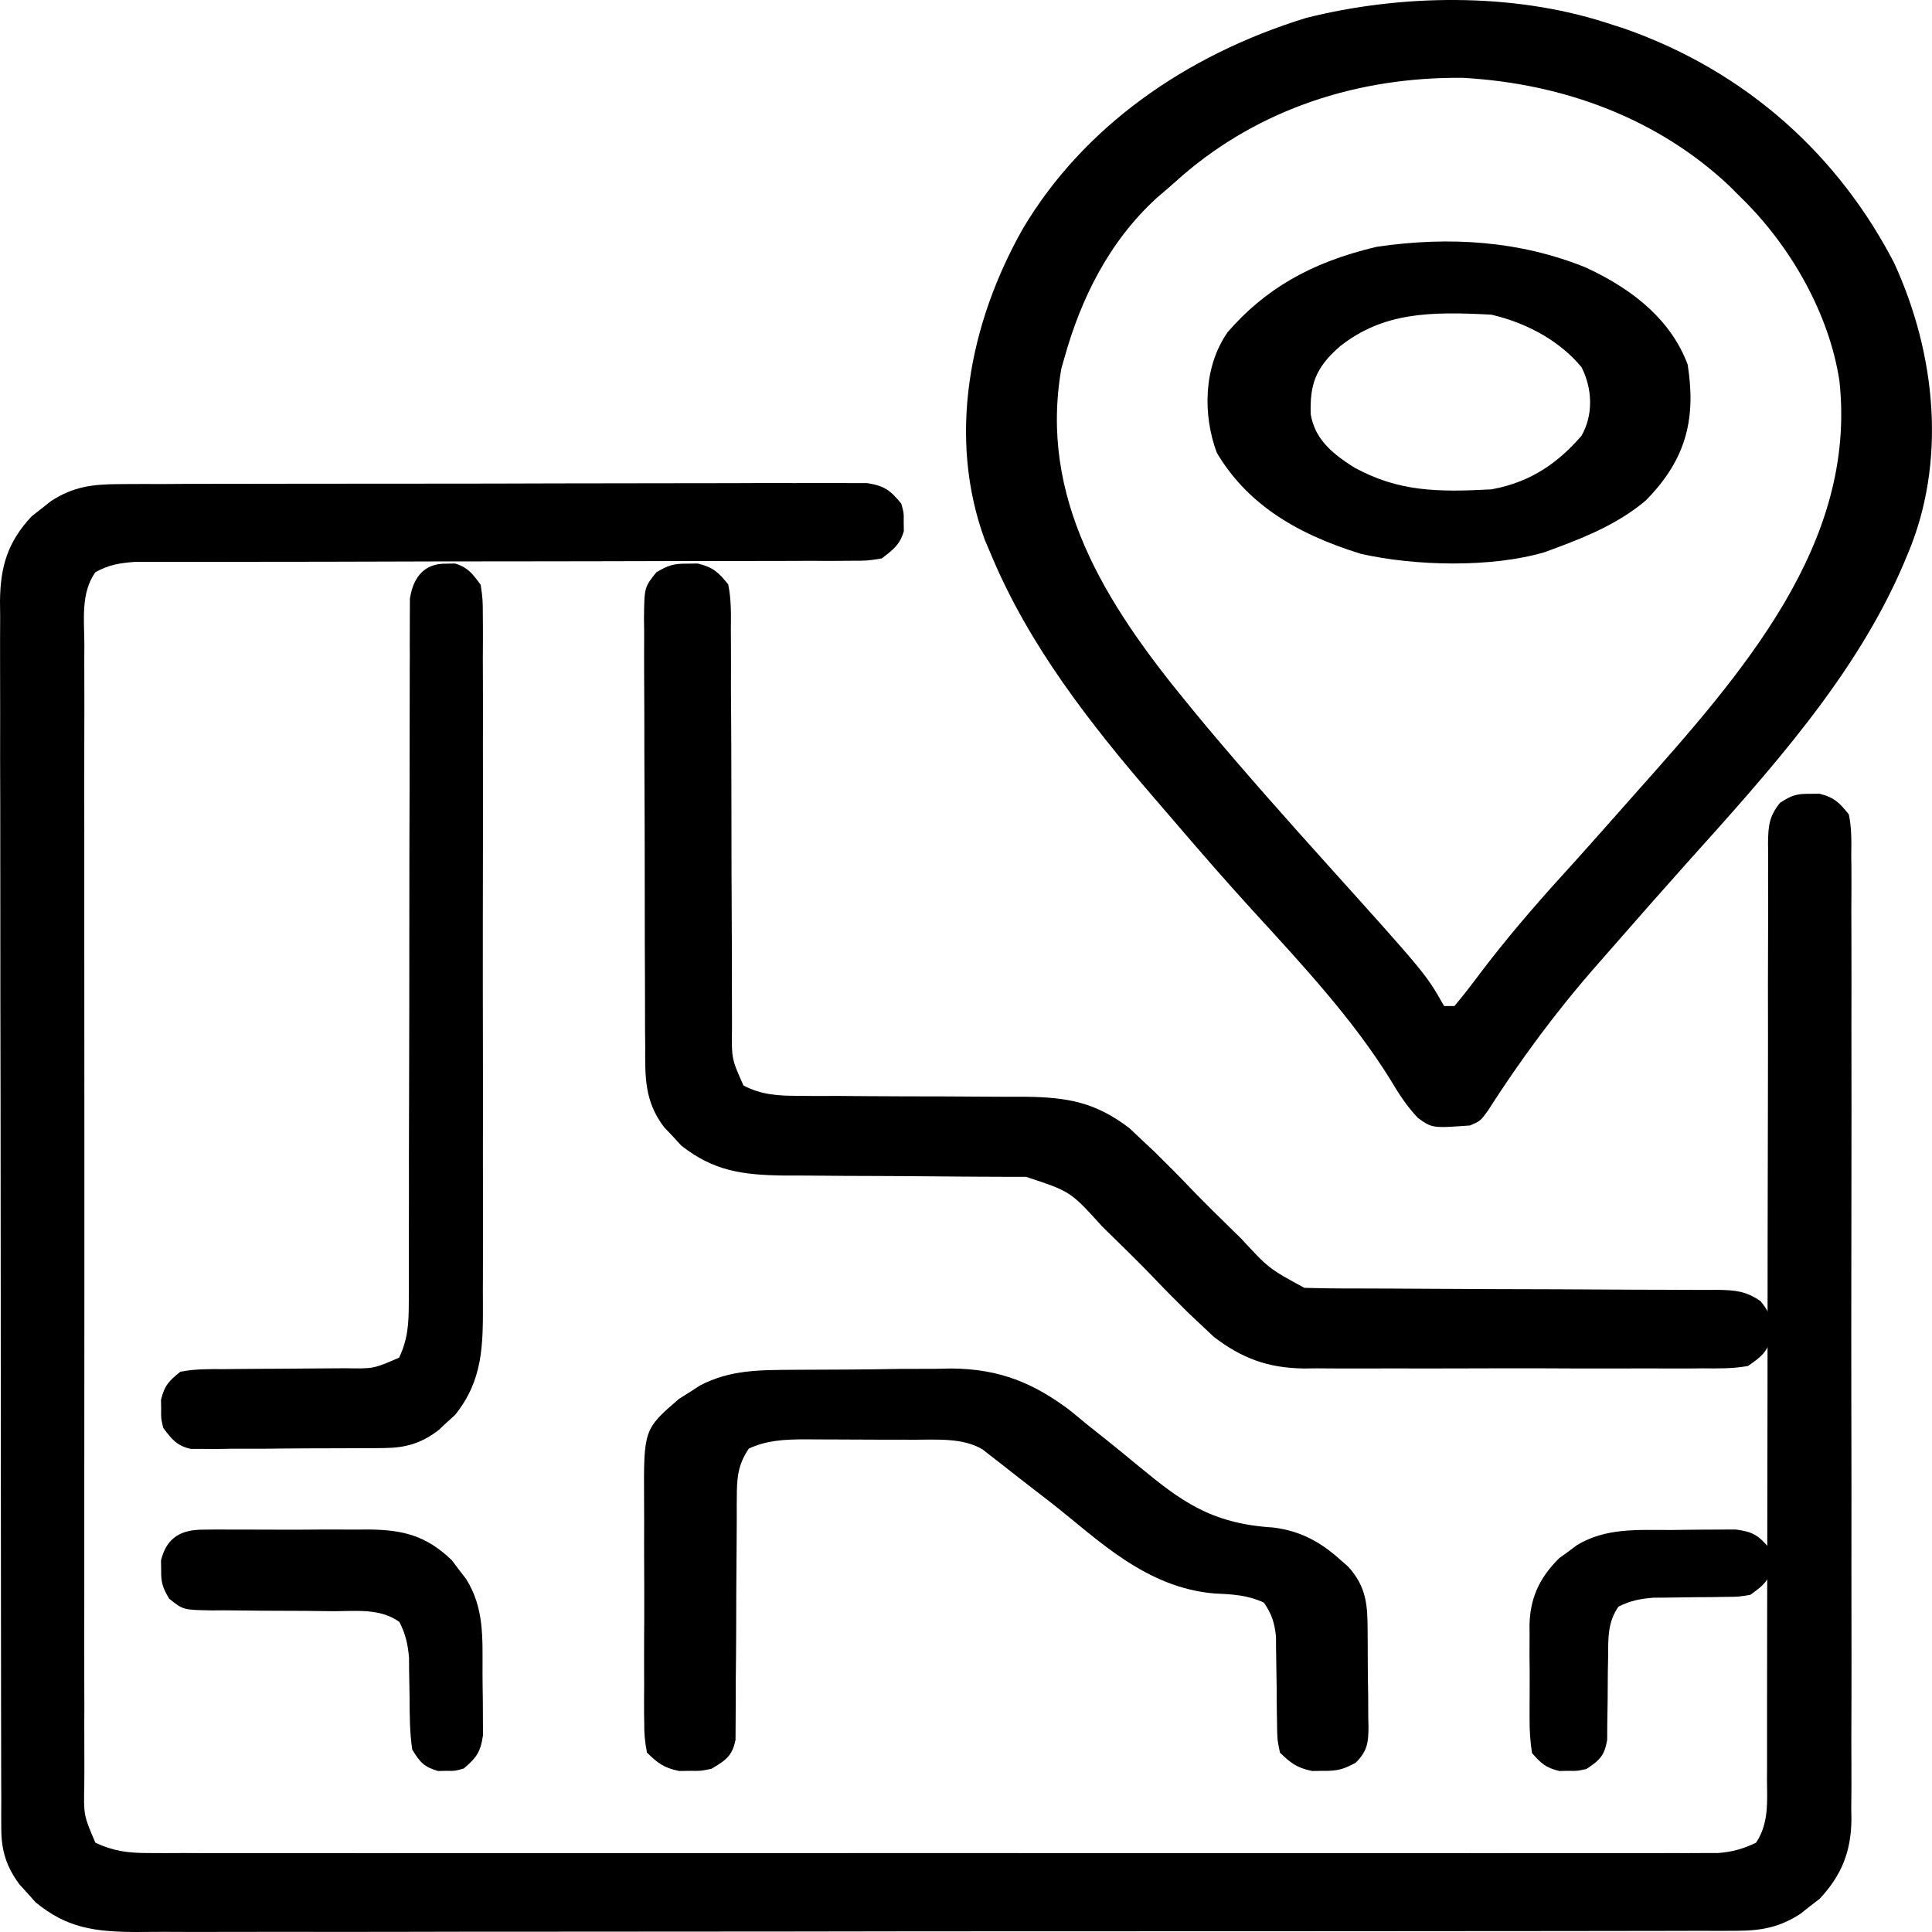 <svg width="24" height="24" viewBox="0 0 24 24" fill="none" xmlns="http://www.w3.org/2000/svg">
<g clip-path="url(#clip0_2206_2)">
<path d="M1.474 6.014C1.534 6.013 1.534 6.013 1.596 6.013C1.731 6.012 1.867 6.012 2.002 6.013C2.099 6.012 2.196 6.012 2.293 6.011C2.556 6.01 2.82 6.01 3.083 6.01C3.303 6.01 3.523 6.01 3.743 6.009C4.261 6.008 4.78 6.008 5.298 6.008C5.833 6.008 6.369 6.007 6.904 6.005C7.363 6.004 7.823 6.003 8.282 6.003C8.556 6.003 8.831 6.003 9.105 6.002C9.363 6 9.621 6 9.879 6.001C9.974 6.001 10.068 6.001 10.163 6C10.292 6 10.421 6 10.551 6.001C10.659 6.001 10.659 6.001 10.77 6.001C10.99 6.035 11.061 6.093 11.196 6.256C11.228 6.37 11.228 6.37 11.226 6.483C11.227 6.539 11.227 6.539 11.228 6.597C11.181 6.764 11.096 6.829 10.953 6.937C10.776 6.966 10.776 6.966 10.567 6.966C10.487 6.967 10.408 6.967 10.326 6.968C10.238 6.968 10.15 6.967 10.062 6.967C9.969 6.967 9.876 6.967 9.783 6.968C9.583 6.969 9.384 6.969 9.184 6.969C8.868 6.968 8.552 6.969 8.236 6.97C7.737 6.972 7.237 6.972 6.737 6.973C5.843 6.973 4.948 6.975 4.053 6.978C3.739 6.978 3.425 6.979 3.111 6.979C2.916 6.979 2.72 6.979 2.525 6.98C2.434 6.98 2.344 6.98 2.253 6.979C2.13 6.979 2.006 6.979 1.882 6.98C1.813 6.98 1.744 6.98 1.673 6.98C1.48 6.995 1.352 7.016 1.185 7.108C1.001 7.367 1.047 7.702 1.048 8.002C1.048 8.064 1.048 8.126 1.047 8.19C1.047 8.399 1.047 8.607 1.048 8.816C1.047 8.966 1.047 9.115 1.047 9.265C1.046 9.629 1.047 9.993 1.047 10.357C1.047 10.653 1.047 10.949 1.047 11.245C1.047 11.287 1.047 11.329 1.047 11.372C1.047 11.458 1.047 11.543 1.047 11.629C1.047 12.431 1.047 13.233 1.048 14.036C1.048 14.724 1.048 15.412 1.048 16.101C1.047 16.9 1.047 17.7 1.047 18.499C1.047 18.584 1.047 18.669 1.047 18.755C1.047 18.796 1.047 18.838 1.047 18.882C1.047 19.177 1.047 19.473 1.047 19.768C1.046 20.166 1.047 20.564 1.047 20.962C1.048 21.108 1.048 21.254 1.047 21.4C1.047 21.599 1.047 21.799 1.048 21.998C1.048 22.056 1.047 22.114 1.047 22.174C1.039 22.55 1.039 22.55 1.185 22.891C1.408 22.995 1.59 23.019 1.837 23.019C1.942 23.02 1.942 23.02 2.05 23.02C2.127 23.02 2.203 23.02 2.283 23.019C2.365 23.02 2.448 23.02 2.531 23.02C2.758 23.02 2.985 23.02 3.212 23.02C3.456 23.02 3.701 23.02 3.946 23.02C4.426 23.021 4.905 23.021 5.385 23.02C5.775 23.02 6.165 23.02 6.554 23.02C6.61 23.02 6.665 23.02 6.722 23.02C6.835 23.02 6.948 23.02 7.06 23.02C8.117 23.021 9.173 23.02 10.229 23.02C11.136 23.019 12.043 23.019 12.95 23.02C14.002 23.02 15.055 23.021 16.108 23.02C16.22 23.02 16.332 23.02 16.444 23.02C16.499 23.02 16.555 23.02 16.611 23.02C17.001 23.02 17.39 23.02 17.78 23.02C18.254 23.021 18.728 23.021 19.203 23.02C19.445 23.02 19.687 23.02 19.929 23.02C20.151 23.02 20.372 23.02 20.594 23.02C20.712 23.019 20.83 23.02 20.949 23.02C21.054 23.02 21.054 23.02 21.161 23.019C21.222 23.019 21.282 23.019 21.345 23.019C21.524 23.004 21.654 22.967 21.814 22.891C21.976 22.649 21.952 22.378 21.95 22.101C21.951 22.05 21.951 21.999 21.951 21.946C21.951 21.775 21.951 21.604 21.951 21.432C21.951 21.31 21.951 21.187 21.951 21.064C21.952 20.8 21.952 20.535 21.952 20.271C21.952 19.854 21.953 19.436 21.954 19.018C21.956 17.831 21.958 16.643 21.958 15.455C21.959 14.799 21.96 14.143 21.962 13.487C21.963 13.072 21.963 12.656 21.962 12.241C21.962 11.983 21.963 11.725 21.964 11.466C21.965 11.347 21.964 11.226 21.964 11.107C21.963 10.943 21.964 10.78 21.965 10.617C21.965 10.569 21.964 10.521 21.963 10.472C21.966 10.264 21.975 10.143 22.111 9.974C22.249 9.883 22.314 9.859 22.481 9.861C22.541 9.861 22.541 9.861 22.603 9.86C22.788 9.906 22.851 9.973 22.967 10.117C23.003 10.288 22.999 10.457 22.997 10.63C22.998 10.709 22.998 10.709 22.999 10.79C23 10.966 22.999 11.142 22.998 11.319C22.998 11.445 22.999 11.571 22.999 11.697C23 12.041 23 12.384 22.999 12.727C22.999 13.087 22.999 13.446 23 13.805C23 14.447 22.999 15.089 22.998 15.732C22.997 16.313 22.997 16.895 22.998 17.477C23 18.153 23 18.828 22.999 19.504C22.999 19.862 22.999 20.219 23 20.577C23 20.913 23 21.25 22.998 21.586C22.998 21.71 22.998 21.833 22.999 21.957C23 22.125 22.999 22.294 22.997 22.463C22.998 22.536 22.998 22.536 22.999 22.61C22.994 22.997 22.879 23.294 22.605 23.587C22.565 23.617 22.526 23.648 22.485 23.679C22.446 23.711 22.406 23.742 22.366 23.774C22.108 23.941 21.884 23.984 21.573 23.985C21.464 23.985 21.464 23.985 21.352 23.986C21.272 23.986 21.192 23.985 21.11 23.985C21.024 23.986 20.938 23.986 20.852 23.986C20.615 23.987 20.379 23.987 20.142 23.987C19.888 23.987 19.633 23.987 19.378 23.988C18.878 23.989 18.379 23.989 17.88 23.989C17.474 23.989 17.068 23.989 16.662 23.99C15.511 23.991 14.36 23.991 13.21 23.991C13.148 23.991 13.085 23.991 13.021 23.991C12.928 23.991 12.928 23.991 12.833 23.991C11.826 23.991 10.82 23.992 9.813 23.994C8.779 23.995 7.746 23.996 6.712 23.996C6.132 23.996 5.551 23.996 4.971 23.998C4.477 23.999 3.982 23.999 3.488 23.998C3.236 23.998 2.984 23.998 2.732 23.999C2.501 24 2.27 24 2.039 23.998C1.917 23.998 1.794 23.999 1.671 24C1.17 23.996 0.829 23.949 0.442 23.631C0.409 23.595 0.377 23.558 0.343 23.52C0.309 23.483 0.276 23.446 0.241 23.408C0.078 23.187 0.017 22.988 0.016 22.721C0.016 22.665 0.016 22.609 0.015 22.551C0.015 22.49 0.015 22.429 0.016 22.366C0.015 22.301 0.015 22.235 0.015 22.168C0.014 21.987 0.014 21.806 0.014 21.625C0.014 21.43 0.014 21.234 0.013 21.039C0.012 20.657 0.012 20.274 0.012 19.891C0.012 19.58 0.011 19.269 0.011 18.958C0.01 18.076 0.009 17.194 0.009 16.312C0.009 16.265 0.009 16.217 0.009 16.168C0.009 16.12 0.009 16.073 0.009 16.024C0.009 15.252 0.008 14.481 0.007 13.71C0.005 12.917 0.004 12.125 0.004 11.333C0.004 10.888 0.004 10.443 0.003 9.999C0.001 9.62 0.001 9.241 0.002 8.863C0.002 8.67 0.002 8.477 0.001 8.283C0 8.074 0.001 7.864 0.002 7.655C0.001 7.594 0.001 7.533 0 7.471C0.004 7.045 0.091 6.736 0.394 6.413C0.433 6.382 0.473 6.352 0.513 6.32C0.553 6.289 0.592 6.257 0.633 6.225C0.907 6.047 1.143 6.015 1.474 6.014Z" fill="black"/>
<path d="M19.942 0.279C20.02 0.304 20.098 0.329 20.178 0.355C21.716 0.894 22.847 1.949 23.529 3.265C24.05 4.398 24.188 5.743 23.69 6.902C23.675 6.937 23.661 6.972 23.646 7.007C23.052 8.4 21.978 9.582 20.941 10.736C20.643 11.069 20.348 11.405 20.054 11.741C19.981 11.824 19.909 11.907 19.836 11.99C19.327 12.569 18.889 13.164 18.48 13.802C18.391 13.924 18.391 13.924 18.262 13.981C17.792 14.015 17.792 14.015 17.613 13.887C17.47 13.735 17.373 13.582 17.269 13.407C16.804 12.659 16.184 11.991 15.578 11.329C15.23 10.949 14.893 10.56 14.559 10.17C14.485 10.084 14.411 9.997 14.337 9.912C13.531 8.979 12.78 8.009 12.317 6.902C12.289 6.837 12.261 6.772 12.233 6.705C11.766 5.429 12.041 4.014 12.708 2.838C13.455 1.582 14.721 0.686 16.224 0.223C17.403 -0.074 18.782 -0.093 19.942 0.279ZM14.694 2.176C14.635 2.228 14.575 2.281 14.514 2.335C14.466 2.376 14.418 2.417 14.369 2.459C13.772 3.005 13.425 3.718 13.222 4.447C13.21 4.489 13.197 4.532 13.185 4.576C12.904 6.178 13.719 7.484 14.755 8.743C14.782 8.776 14.809 8.809 14.837 8.843C14.908 8.929 14.908 8.929 14.98 9.016C15.476 9.607 15.991 10.187 16.51 10.763C17.715 12.102 17.715 12.102 17.939 12.497C17.982 12.497 18.024 12.497 18.068 12.497C18.18 12.363 18.284 12.229 18.387 12.09C18.705 11.671 19.044 11.274 19.401 10.881C19.639 10.62 19.873 10.355 20.107 10.091C20.171 10.019 20.235 9.947 20.299 9.874C21.648 8.36 23.07 6.754 22.85 4.732C22.726 3.911 22.253 3.061 21.622 2.449C21.575 2.402 21.528 2.355 21.48 2.307C20.603 1.482 19.438 1.037 18.171 0.967C16.852 0.954 15.641 1.362 14.694 2.176Z" fill="black"/>
<path d="M8.54 7.002C8.581 7.001 8.623 7.001 8.666 7C8.862 7.047 8.925 7.111 9.046 7.259C9.085 7.447 9.081 7.634 9.079 7.825C9.08 7.912 9.08 7.912 9.08 8C9.081 8.19 9.081 8.38 9.08 8.57C9.081 8.703 9.082 8.835 9.083 8.967C9.085 9.315 9.085 9.663 9.086 10.011C9.086 10.569 9.088 11.126 9.091 11.683C9.092 11.877 9.092 12.072 9.092 12.267C9.093 12.386 9.093 12.505 9.093 12.625C9.093 12.706 9.093 12.706 9.093 12.789C9.088 13.153 9.088 13.153 9.236 13.485C9.465 13.603 9.669 13.613 9.93 13.613C10.004 13.614 10.079 13.614 10.155 13.615C10.275 13.614 10.275 13.614 10.397 13.614C10.524 13.615 10.65 13.616 10.776 13.617C11.087 13.619 11.398 13.62 11.709 13.62C11.883 13.621 12.058 13.622 12.232 13.623C12.396 13.624 12.56 13.625 12.724 13.624C13.268 13.63 13.608 13.693 14.032 14.016C14.081 14.062 14.13 14.108 14.18 14.156C14.234 14.206 14.288 14.257 14.343 14.309C14.502 14.465 14.658 14.622 14.811 14.783C14.979 14.956 15.151 15.125 15.324 15.294C15.372 15.341 15.372 15.341 15.421 15.389C15.762 15.758 15.762 15.758 16.203 15.998C16.378 16.003 16.551 16.006 16.726 16.006C16.78 16.006 16.833 16.006 16.888 16.006C17.004 16.007 17.12 16.007 17.236 16.007C17.419 16.008 17.602 16.009 17.786 16.01C18.307 16.013 18.829 16.015 19.35 16.016C19.669 16.017 19.988 16.019 20.307 16.021C20.428 16.022 20.55 16.022 20.672 16.022C20.842 16.022 21.012 16.023 21.181 16.024C21.232 16.024 21.282 16.024 21.334 16.023C21.561 16.027 21.688 16.038 21.871 16.164C21.974 16.293 22.001 16.354 21.998 16.512C21.999 16.568 21.999 16.568 22 16.626C21.949 16.8 21.873 16.86 21.713 16.969C21.524 17.003 21.338 17 21.146 16.998C21.06 16.999 21.06 16.999 20.972 17C20.783 17 20.593 17 20.404 16.999C20.272 16.999 20.14 16.999 20.008 17C19.731 17 19.455 17 19.178 16.998C18.824 16.997 18.471 16.998 18.117 16.999C17.844 17 17.572 17 17.299 16.999C17.169 16.999 17.038 16.999 16.908 17C16.725 17 16.543 17 16.36 16.998C16.306 16.999 16.253 16.999 16.198 17C15.747 16.994 15.425 16.871 15.081 16.609C15.032 16.563 14.983 16.517 14.932 16.469C14.879 16.418 14.825 16.368 14.769 16.316C14.61 16.16 14.455 16.003 14.302 15.842C14.134 15.668 13.961 15.499 13.788 15.33C13.741 15.283 13.741 15.283 13.692 15.236C13.299 14.801 13.299 14.801 12.746 14.619C12.68 14.619 12.615 14.619 12.547 14.619C12.473 14.618 12.398 14.618 12.322 14.618C12.241 14.617 12.161 14.617 12.078 14.617C11.951 14.616 11.824 14.615 11.698 14.614C11.385 14.611 11.073 14.609 10.761 14.608C10.586 14.608 10.411 14.607 10.236 14.605C10.071 14.603 9.906 14.603 9.742 14.603C9.221 14.596 8.863 14.547 8.461 14.229C8.427 14.192 8.393 14.155 8.358 14.116C8.322 14.079 8.287 14.042 8.251 14.004C8.002 13.678 8.014 13.372 8.015 12.988C8.014 12.927 8.014 12.865 8.013 12.802C8.012 12.598 8.012 12.395 8.012 12.192C8.011 12.051 8.011 11.91 8.01 11.768C8.01 11.473 8.009 11.177 8.009 10.881C8.009 10.502 8.008 10.122 8.006 9.743C8.004 9.451 8.004 9.16 8.004 8.868C8.004 8.728 8.003 8.588 8.002 8.448C8.001 8.253 8.001 8.058 8.002 7.862C8.001 7.804 8.001 7.746 8 7.686C8.004 7.295 8.004 7.295 8.154 7.109C8.297 7.024 8.37 6.999 8.54 7.002Z" fill="black"/>
<path d="M9.879 17.016C9.948 17.016 10.017 17.015 10.088 17.015C10.234 17.014 10.379 17.013 10.525 17.013C10.747 17.012 10.968 17.009 11.189 17.005C11.331 17.005 11.473 17.004 11.616 17.004C11.681 17.003 11.746 17.001 11.814 17C12.427 17.003 12.846 17.189 13.278 17.51C13.354 17.571 13.428 17.632 13.502 17.694C13.586 17.761 13.671 17.828 13.755 17.895C13.885 18 14.014 18.104 14.141 18.21C14.656 18.634 15.03 18.926 15.812 18.975C16.168 19.017 16.421 19.17 16.65 19.376C16.682 19.404 16.714 19.432 16.747 19.461C16.98 19.716 16.988 19.955 16.989 20.255C16.989 20.319 16.989 20.319 16.99 20.384C16.991 20.474 16.991 20.564 16.991 20.654C16.991 20.792 16.994 20.93 16.996 21.068C16.997 21.156 16.997 21.244 16.997 21.331C16.998 21.372 16.999 21.413 17 21.456C16.998 21.641 16.99 21.749 16.84 21.898C16.688 21.979 16.617 22.001 16.433 21.998C16.367 21.999 16.367 21.999 16.3 22C16.102 21.96 16.027 21.893 15.9 21.772C15.866 21.605 15.866 21.605 15.864 21.408C15.864 21.373 15.863 21.338 15.862 21.303C15.86 21.191 15.859 21.08 15.859 20.969C15.857 20.858 15.856 20.747 15.854 20.636C15.852 20.535 15.851 20.434 15.851 20.333C15.834 20.167 15.802 20.055 15.7 19.908C15.498 19.815 15.318 19.805 15.088 19.795C14.23 19.723 13.64 19.125 13.077 18.683C12.941 18.578 12.806 18.473 12.67 18.368C12.586 18.303 12.503 18.238 12.42 18.172C12.363 18.128 12.363 18.128 12.305 18.083C12.272 18.057 12.239 18.032 12.206 18.005C11.958 17.858 11.641 17.885 11.34 17.885C11.293 17.884 11.245 17.884 11.196 17.884C11.095 17.884 10.995 17.884 10.894 17.884C10.741 17.884 10.588 17.883 10.434 17.882C10.336 17.882 10.239 17.882 10.141 17.881C10.095 17.881 10.05 17.881 10.003 17.88C9.742 17.881 9.529 17.891 9.303 17.994C9.164 18.196 9.153 18.369 9.153 18.595C9.153 18.646 9.153 18.646 9.152 18.698C9.152 18.772 9.152 18.846 9.152 18.919C9.152 19.036 9.151 19.152 9.15 19.269C9.147 19.601 9.145 19.932 9.145 20.264C9.144 20.467 9.143 20.67 9.14 20.873C9.14 20.951 9.14 21.028 9.14 21.105C9.14 21.213 9.139 21.321 9.138 21.429C9.137 21.521 9.137 21.521 9.137 21.615C9.097 21.801 9.032 21.86 8.837 21.973C8.704 22 8.704 22 8.57 21.998C8.526 21.999 8.482 22 8.437 22C8.238 21.96 8.164 21.894 8.037 21.772C8.011 21.64 8.001 21.53 8.003 21.399C8.002 21.362 8.002 21.325 8.001 21.287C8 21.164 8.001 21.041 8.002 20.918C8.002 20.832 8.001 20.746 8.001 20.661C8.001 20.481 8.001 20.301 8.003 20.122C8.004 19.892 8.003 19.663 8.002 19.433C8.001 19.256 8.001 19.079 8.002 18.902C8.002 18.817 8.002 18.733 8.001 18.648C7.996 17.756 7.996 17.756 8.435 17.377C8.478 17.35 8.521 17.323 8.566 17.295C8.609 17.267 8.653 17.239 8.697 17.21C9.075 17.014 9.435 17.019 9.879 17.016Z" fill="black"/>
<path d="M5.544 7.002C5.58 7.001 5.615 7.001 5.651 7C5.809 7.046 5.869 7.125 5.971 7.264C5.997 7.443 5.997 7.443 5.998 7.657C5.998 7.697 5.998 7.737 5.999 7.777C6 7.91 5.999 8.042 5.998 8.175C5.999 8.27 5.999 8.365 5.999 8.46C6 8.718 6 8.976 5.999 9.234C5.999 9.505 5.999 9.775 6 10.045C6 10.499 5.999 10.953 5.998 11.408C5.997 11.932 5.998 12.457 5.999 12.981C6 13.432 6 13.882 5.999 14.333C5.999 14.602 5.999 14.871 6 15.14C6 15.393 6 15.646 5.999 15.899C5.998 15.992 5.998 16.084 5.999 16.177C6.001 16.723 5.997 17.148 5.653 17.577C5.618 17.609 5.584 17.64 5.548 17.672C5.496 17.721 5.496 17.721 5.443 17.77C5.229 17.931 5.037 17.985 4.779 17.988C4.723 17.988 4.667 17.989 4.61 17.99C4.52 17.99 4.52 17.99 4.429 17.99C4.367 17.991 4.305 17.991 4.242 17.991C4.111 17.992 3.981 17.992 3.85 17.992C3.65 17.992 3.451 17.995 3.251 17.997C3.124 17.997 2.997 17.997 2.871 17.997C2.781 17.999 2.781 17.999 2.689 18C2.606 18 2.606 18 2.521 17.999C2.447 17.999 2.447 17.999 2.372 17.999C2.201 17.962 2.137 17.884 2.028 17.738C2 17.622 2 17.622 2.002 17.505C2.001 17.448 2.001 17.448 2 17.389C2.044 17.208 2.102 17.151 2.241 17.04C2.424 17.004 2.604 17.007 2.789 17.008C2.842 17.008 2.896 17.007 2.951 17.006C3.122 17.004 3.293 17.004 3.463 17.003C3.634 17.002 3.805 17.001 3.975 16.999C4.081 16.998 4.188 16.997 4.294 16.997C4.642 17.003 4.642 17.003 4.958 16.865C5.066 16.636 5.078 16.443 5.078 16.187C5.079 16.149 5.079 16.111 5.079 16.072C5.079 15.944 5.079 15.817 5.079 15.69C5.079 15.599 5.079 15.507 5.079 15.416C5.08 15.219 5.08 15.023 5.08 14.826C5.079 14.515 5.08 14.205 5.081 13.894C5.084 13.01 5.085 12.127 5.085 11.243C5.085 10.755 5.086 10.267 5.088 9.779C5.089 9.47 5.089 9.161 5.089 8.852C5.089 8.659 5.089 8.467 5.09 8.275C5.091 8.186 5.091 8.097 5.09 8.008C5.09 7.886 5.09 7.765 5.091 7.643C5.091 7.575 5.091 7.507 5.092 7.437C5.135 7.157 5.281 6.997 5.544 7.002Z" fill="black"/>
<path d="M19.699 3.323C20.335 3.616 20.771 4.01 20.965 4.529C21.064 5.165 20.971 5.687 20.443 6.218C20.135 6.479 19.765 6.646 19.34 6.803C19.264 6.831 19.264 6.831 19.186 6.86C18.527 7.054 17.578 7.032 16.906 6.88C16.052 6.617 15.475 6.229 15.116 5.625C14.942 5.16 14.946 4.559 15.252 4.124C15.706 3.603 16.265 3.262 17.102 3.066C18.015 2.931 18.89 2.995 19.699 3.323ZM16.652 4.297C16.329 4.574 16.272 4.792 16.282 5.147C16.334 5.439 16.519 5.618 16.828 5.81C17.369 6.105 17.849 6.116 18.527 6.079C19.044 5.985 19.373 5.726 19.645 5.415C19.796 5.153 19.781 4.826 19.647 4.563C19.398 4.259 19.002 4.02 18.527 3.909C17.754 3.867 17.185 3.882 16.652 4.297Z" fill="black"/>
<path d="M2.518 19.002C2.574 19.002 2.629 19.001 2.686 19C2.745 19 2.804 19.001 2.866 19.001C2.958 19.001 2.958 19.001 3.052 19.001C3.182 19.001 3.312 19.001 3.442 19.002C3.64 19.003 3.838 19.002 4.036 19C4.162 19.001 4.289 19.001 4.415 19.001C4.474 19.001 4.533 19 4.594 19C5.007 19.006 5.295 19.075 5.614 19.383C5.642 19.421 5.671 19.459 5.701 19.499C5.73 19.537 5.76 19.575 5.79 19.614C6.016 19.975 5.994 20.343 5.994 20.768C5.994 20.886 5.996 21.004 5.998 21.122C5.998 21.197 5.998 21.272 5.999 21.349C5.999 21.417 6 21.485 6 21.556C5.969 21.77 5.915 21.838 5.761 21.969C5.654 22 5.654 22 5.548 21.998C5.512 21.999 5.477 21.999 5.441 22C5.271 21.95 5.22 21.896 5.121 21.734C5.089 21.52 5.089 21.308 5.088 21.092C5.086 20.976 5.084 20.86 5.082 20.745C5.082 20.694 5.082 20.643 5.081 20.59C5.065 20.418 5.038 20.3 4.961 20.148C4.72 19.975 4.417 20.015 4.139 20.015C4.029 20.014 3.919 20.012 3.809 20.011C3.637 20.01 3.464 20.009 3.291 20.009C3.124 20.008 2.957 20.006 2.79 20.004C2.738 20.004 2.686 20.005 2.633 20.005C2.275 19.999 2.275 19.999 2.102 19.86C2.022 19.727 1.999 19.66 2.002 19.502C2.001 19.444 2.001 19.444 2 19.385C2.071 19.09 2.261 19.003 2.518 19.002Z" fill="black"/>
<path d="M20.75 19.006C20.871 19.005 20.993 19.004 21.115 19.002C21.193 19.002 21.271 19.001 21.349 19.001C21.454 19.001 21.454 19.001 21.562 19C21.776 19.028 21.841 19.073 21.97 19.221C22 19.319 22 19.319 21.998 19.417C21.999 19.45 21.999 19.482 22 19.516C21.956 19.659 21.874 19.717 21.744 19.811C21.598 19.836 21.598 19.836 21.435 19.837C21.376 19.838 21.317 19.839 21.256 19.84C21.163 19.841 21.163 19.841 21.069 19.841C20.948 19.843 20.826 19.844 20.704 19.846C20.65 19.847 20.596 19.847 20.541 19.847C20.37 19.861 20.254 19.884 20.105 19.958C19.971 20.153 19.978 20.343 19.977 20.565C19.976 20.635 19.974 20.705 19.973 20.775C19.972 20.885 19.971 20.994 19.971 21.104C19.97 21.21 19.968 21.316 19.966 21.422C19.965 21.517 19.965 21.517 19.965 21.614C19.931 21.803 19.882 21.86 19.709 21.974C19.596 22 19.596 22 19.483 21.998C19.427 21.999 19.427 21.999 19.37 22C19.199 21.96 19.139 21.9 19.031 21.777C19.009 21.629 19 21.5 19.001 21.352C19.001 21.311 19.001 21.27 19.001 21.227C19.001 21.14 19.001 21.052 19.002 20.965C19.003 20.832 19.002 20.699 19 20.566C19.001 20.481 19.001 20.396 19.001 20.311C19.001 20.271 19 20.232 19 20.192C19.006 19.862 19.117 19.605 19.369 19.356C19.405 19.33 19.442 19.303 19.48 19.276C19.517 19.249 19.553 19.221 19.591 19.193C19.949 18.979 20.332 19.006 20.75 19.006Z" fill="black"/>
</g>
<defs>
<clipPath id="clip0_2206_2">
<rect width="24" height="24" fill="white"/>
</clipPath>
</defs>
</svg>
